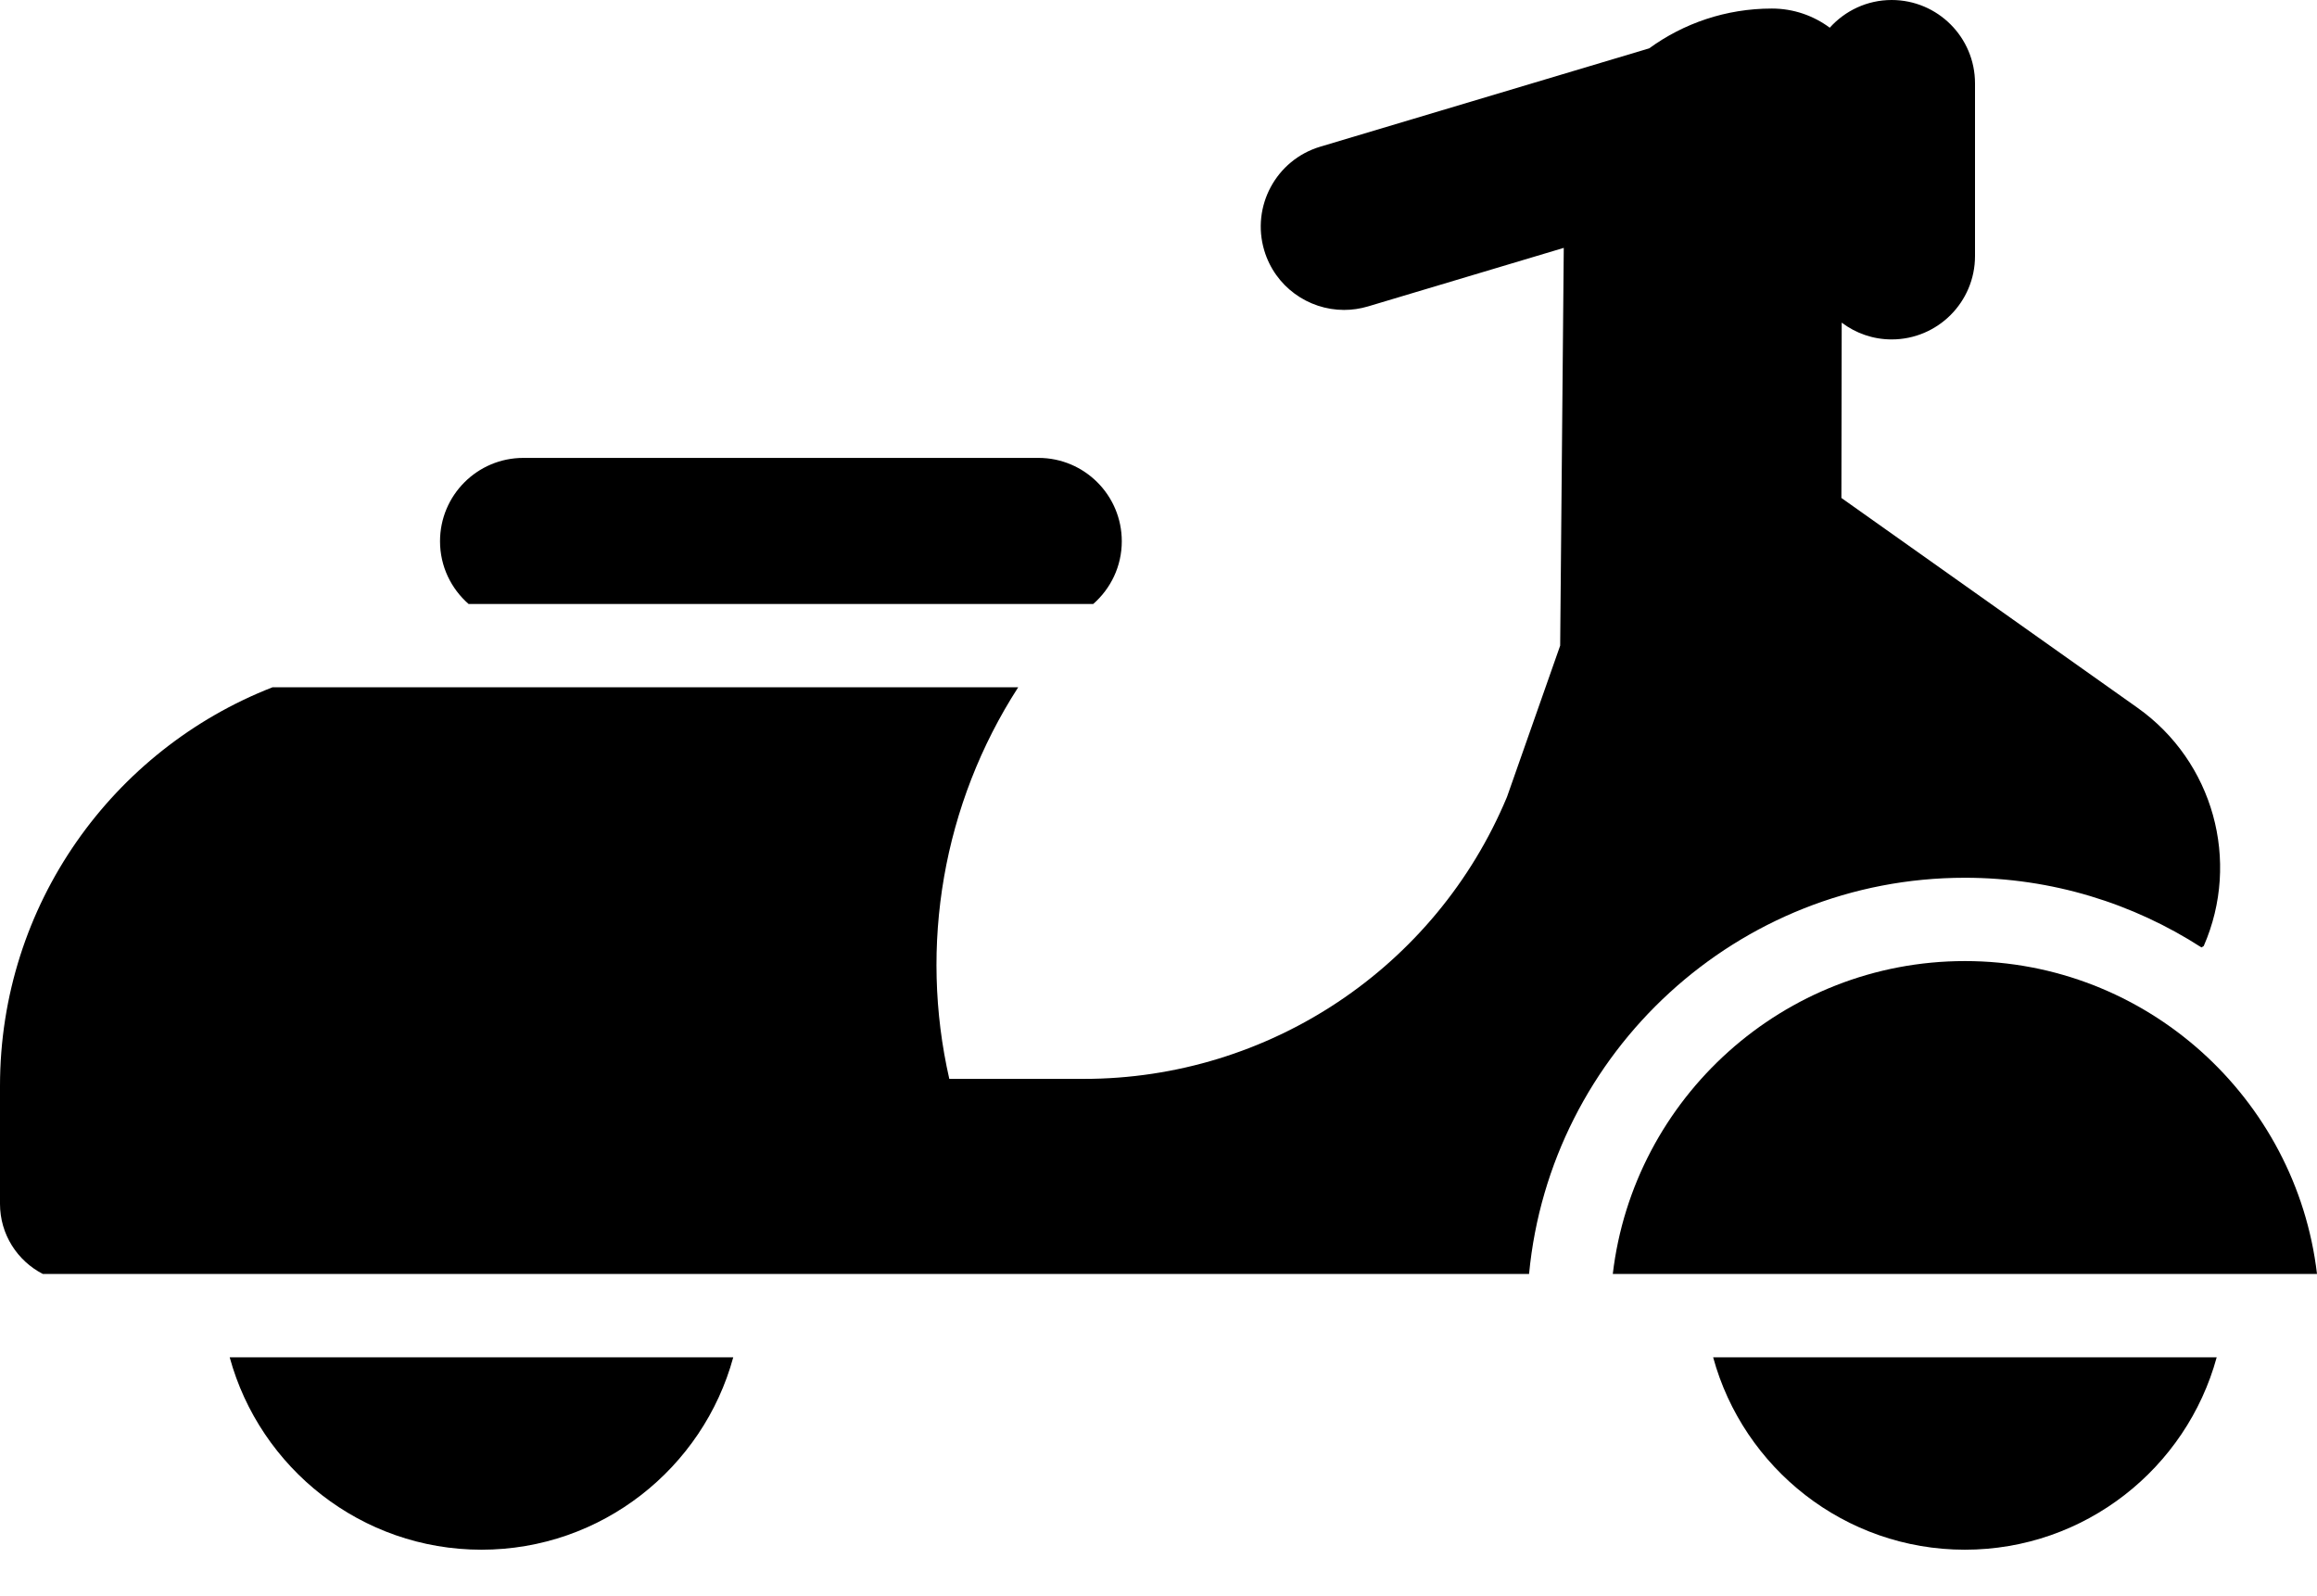 <svg width="45" height="31" viewBox="0 0 45 31" fill="none" xmlns="http://www.w3.org/2000/svg">
<path d="M4.461 26.36C5.048 28.511 7.017 30.097 9.351 30.097C11.685 30.097 13.655 28.511 14.241 26.36H4.461Z" fill="black"/>
<path d="M33.272 26.36C33.858 28.511 35.828 30.097 38.161 30.097C40.496 30.097 42.465 28.511 43.052 26.36H33.272Z" fill="black"/>
<path d="M41.513 13.745L35.763 9.671L35.769 6.266C36.04 6.47 36.375 6.592 36.739 6.592C37.633 6.592 38.358 5.867 38.358 4.973V1.619C38.358 0.725 37.633 0 36.739 0C36.261 0 35.833 0.209 35.537 0.538C35.222 0.305 34.835 0.166 34.413 0.166C33.519 0.166 32.697 0.454 32.03 0.939L25.641 2.849C24.785 3.105 24.298 4.007 24.554 4.864C24.764 5.566 25.407 6.019 26.104 6.019C26.258 6.019 26.414 5.997 26.569 5.951L30.371 4.814L30.301 12.539L29.268 15.478C27.884 18.794 24.643 20.953 21.05 20.953H18.437C17.848 18.369 18.308 15.622 19.775 13.348H5.292C2.195 14.556 0 17.566 0 21.091V23.38C0 23.974 0.338 24.487 0.832 24.742H29.697C30.106 20.431 33.745 17.047 38.161 17.047C39.853 17.047 41.43 17.545 42.756 18.4L42.8 18.373C43.522 16.72 42.985 14.788 41.513 13.745Z" fill="black"/>
<path d="M20.169 8.893H10.164C9.271 8.893 8.546 9.618 8.546 10.512C8.546 10.998 8.761 11.433 9.101 11.73H21.232C21.572 11.433 21.787 10.998 21.787 10.512C21.787 9.618 21.062 8.893 20.169 8.893Z" fill="black"/>
<path d="M38.162 18.665C34.639 18.665 31.725 21.325 31.323 24.742H45C44.599 21.325 41.685 18.665 38.162 18.665Z" fill="black"/>
</svg>
